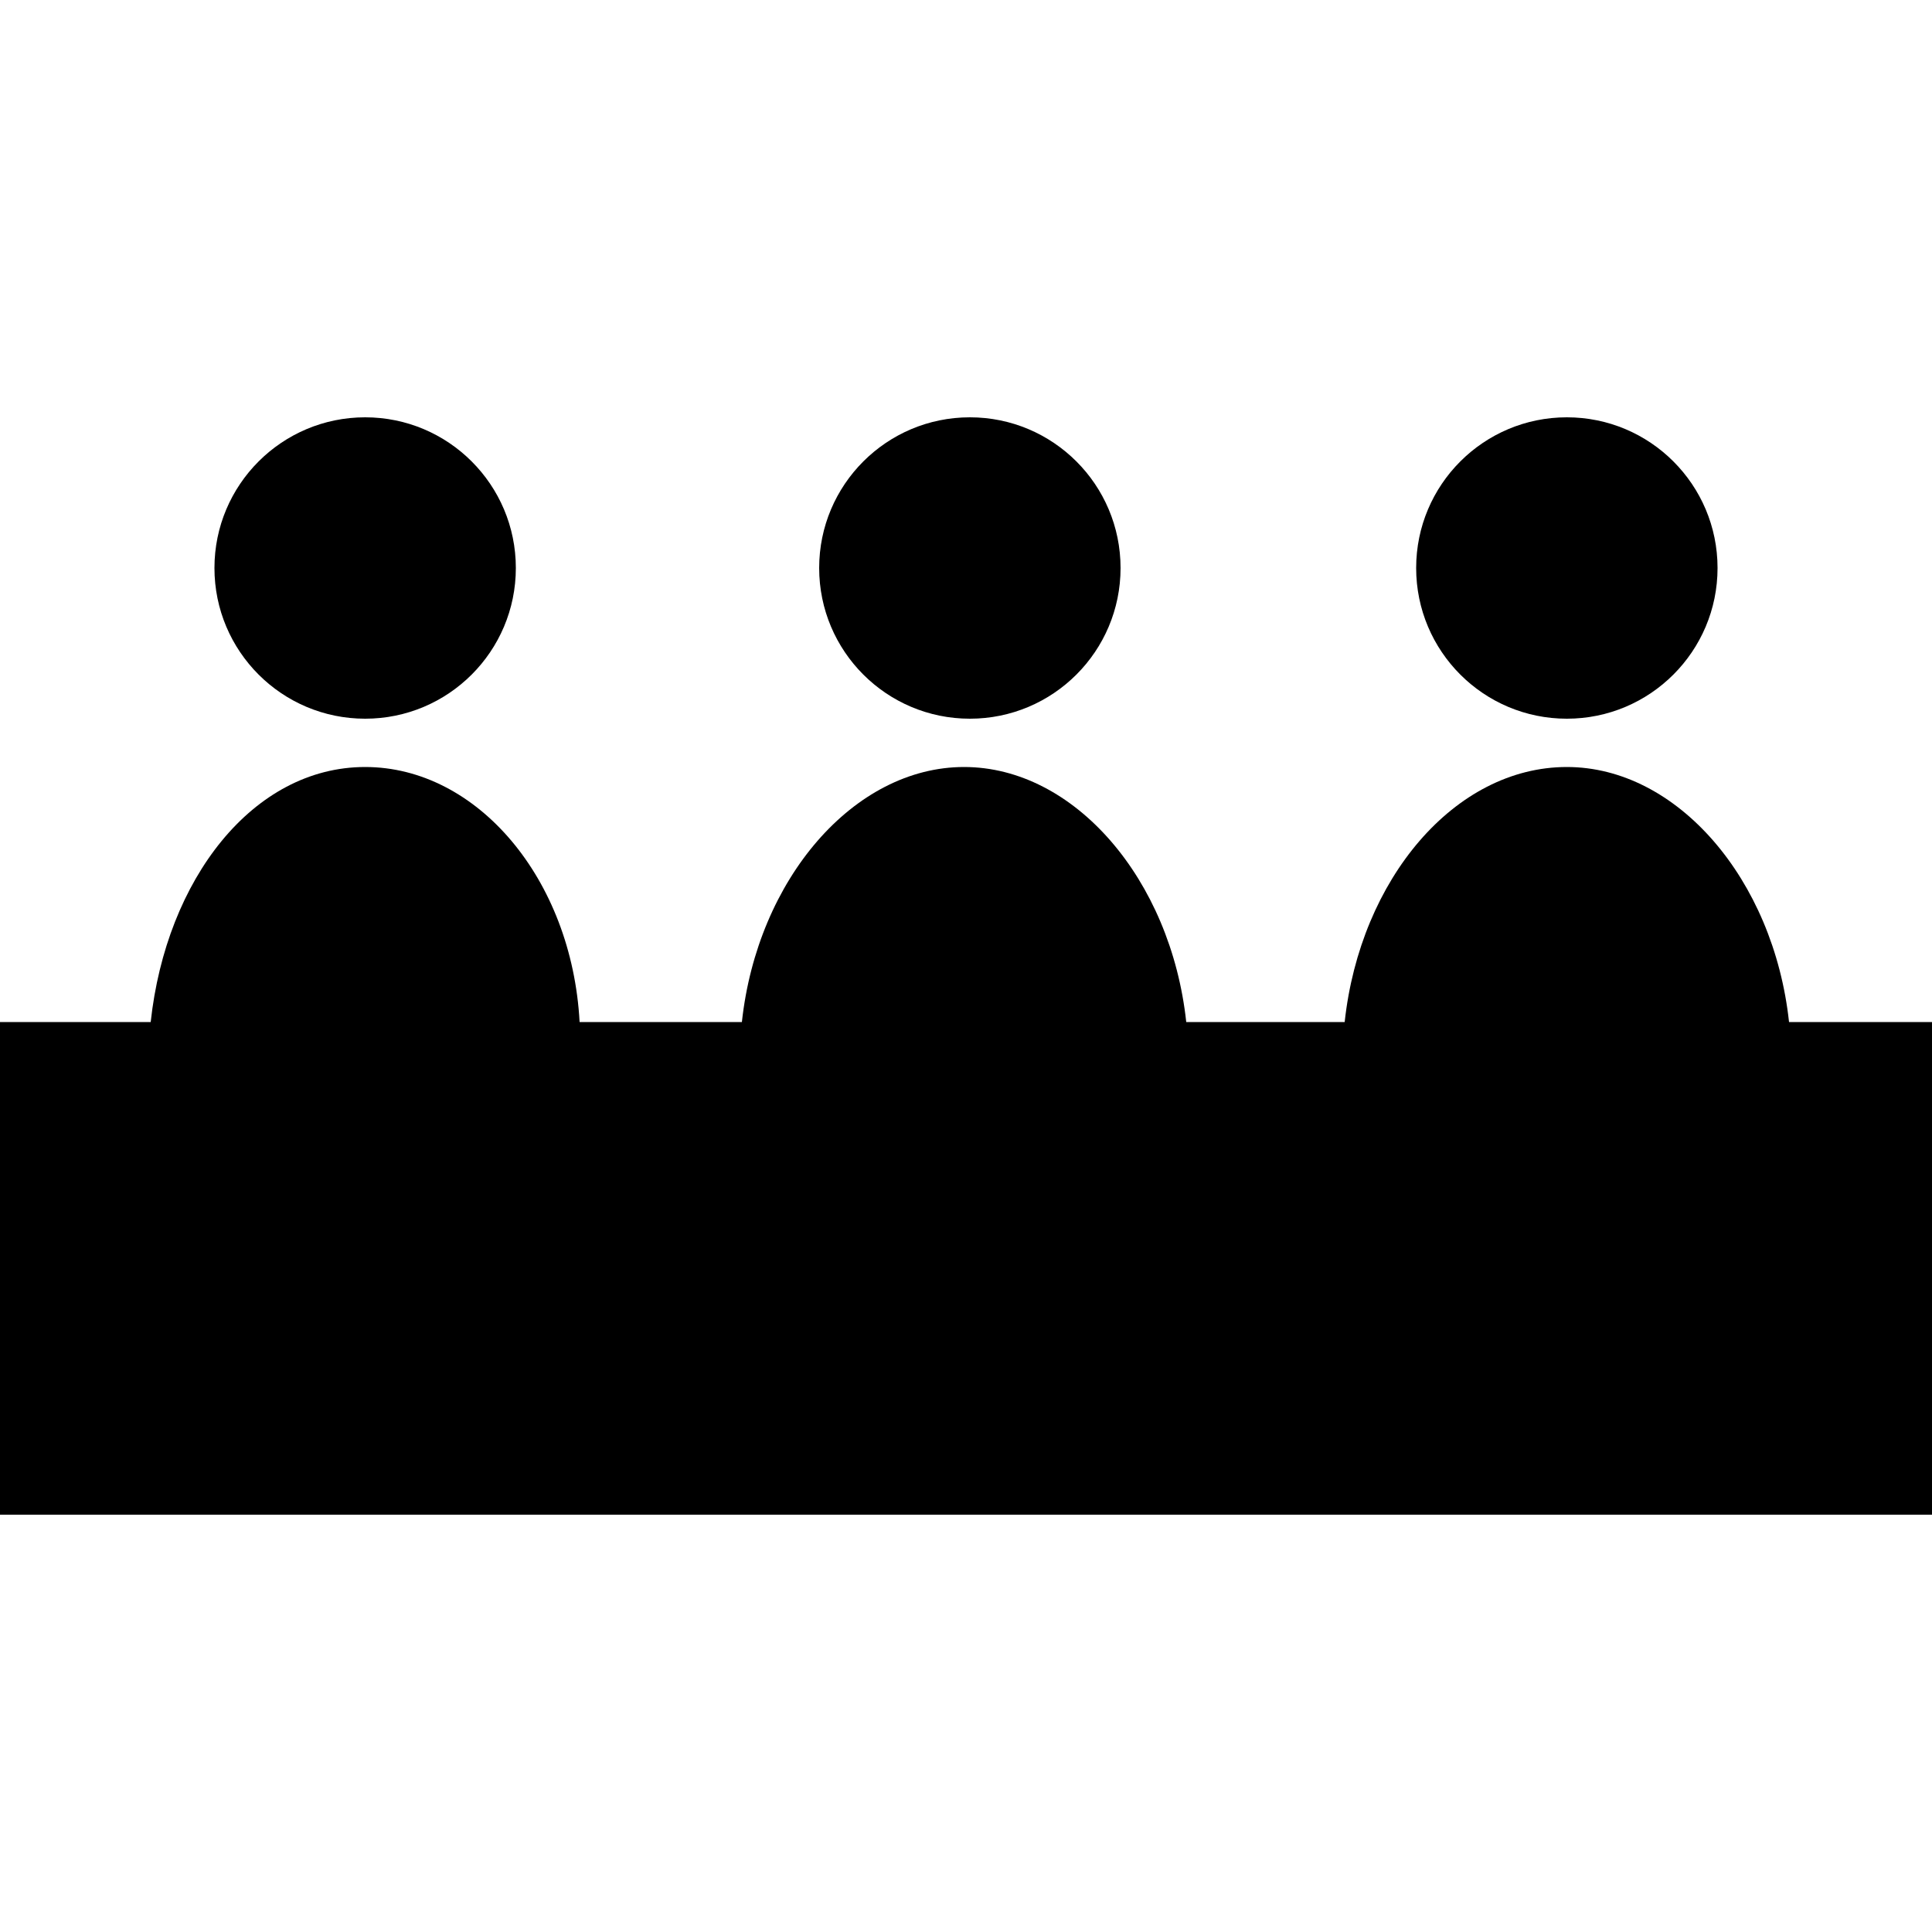 <?xml version="1.0" encoding="utf-8"?>
<!-- Generator: Adobe Illustrator 19.2.0, SVG Export Plug-In . SVG Version: 6.00 Build 0)  -->
<svg version="1.1" id="Calque_1" xmlns="http://www.w3.org/2000/svg" xmlns:xlink="http://www.w3.org/1999/xlink" x="0px" y="0px"
	 viewBox="0 0 100 100" style="enable-background:new 0 0 100 100;" xml:space="preserve">
<g>
	<circle cx="18.9" cy="29.4" r="7.8"/>
	<circle cx="50.2" cy="29.4" r="7.8"/>
	<circle cx="81.1" cy="29.4" r="7.8"/>
	<path d="M92.6,52.9c-0.8-7.4-5.8-13.2-11.5-13.2c-5.8,0-10.7,5.8-11.5,13.2h-8.2c-0.8-7.4-5.8-13.2-11.5-13.2s-10.7,5.8-11.5,13.2
		H30c-0.4-7.4-5.3-13.2-11.1-13.2S8.6,45.5,7.8,52.9H0v25.5h100V52.9H92.6z"/>
</g>
</svg>
